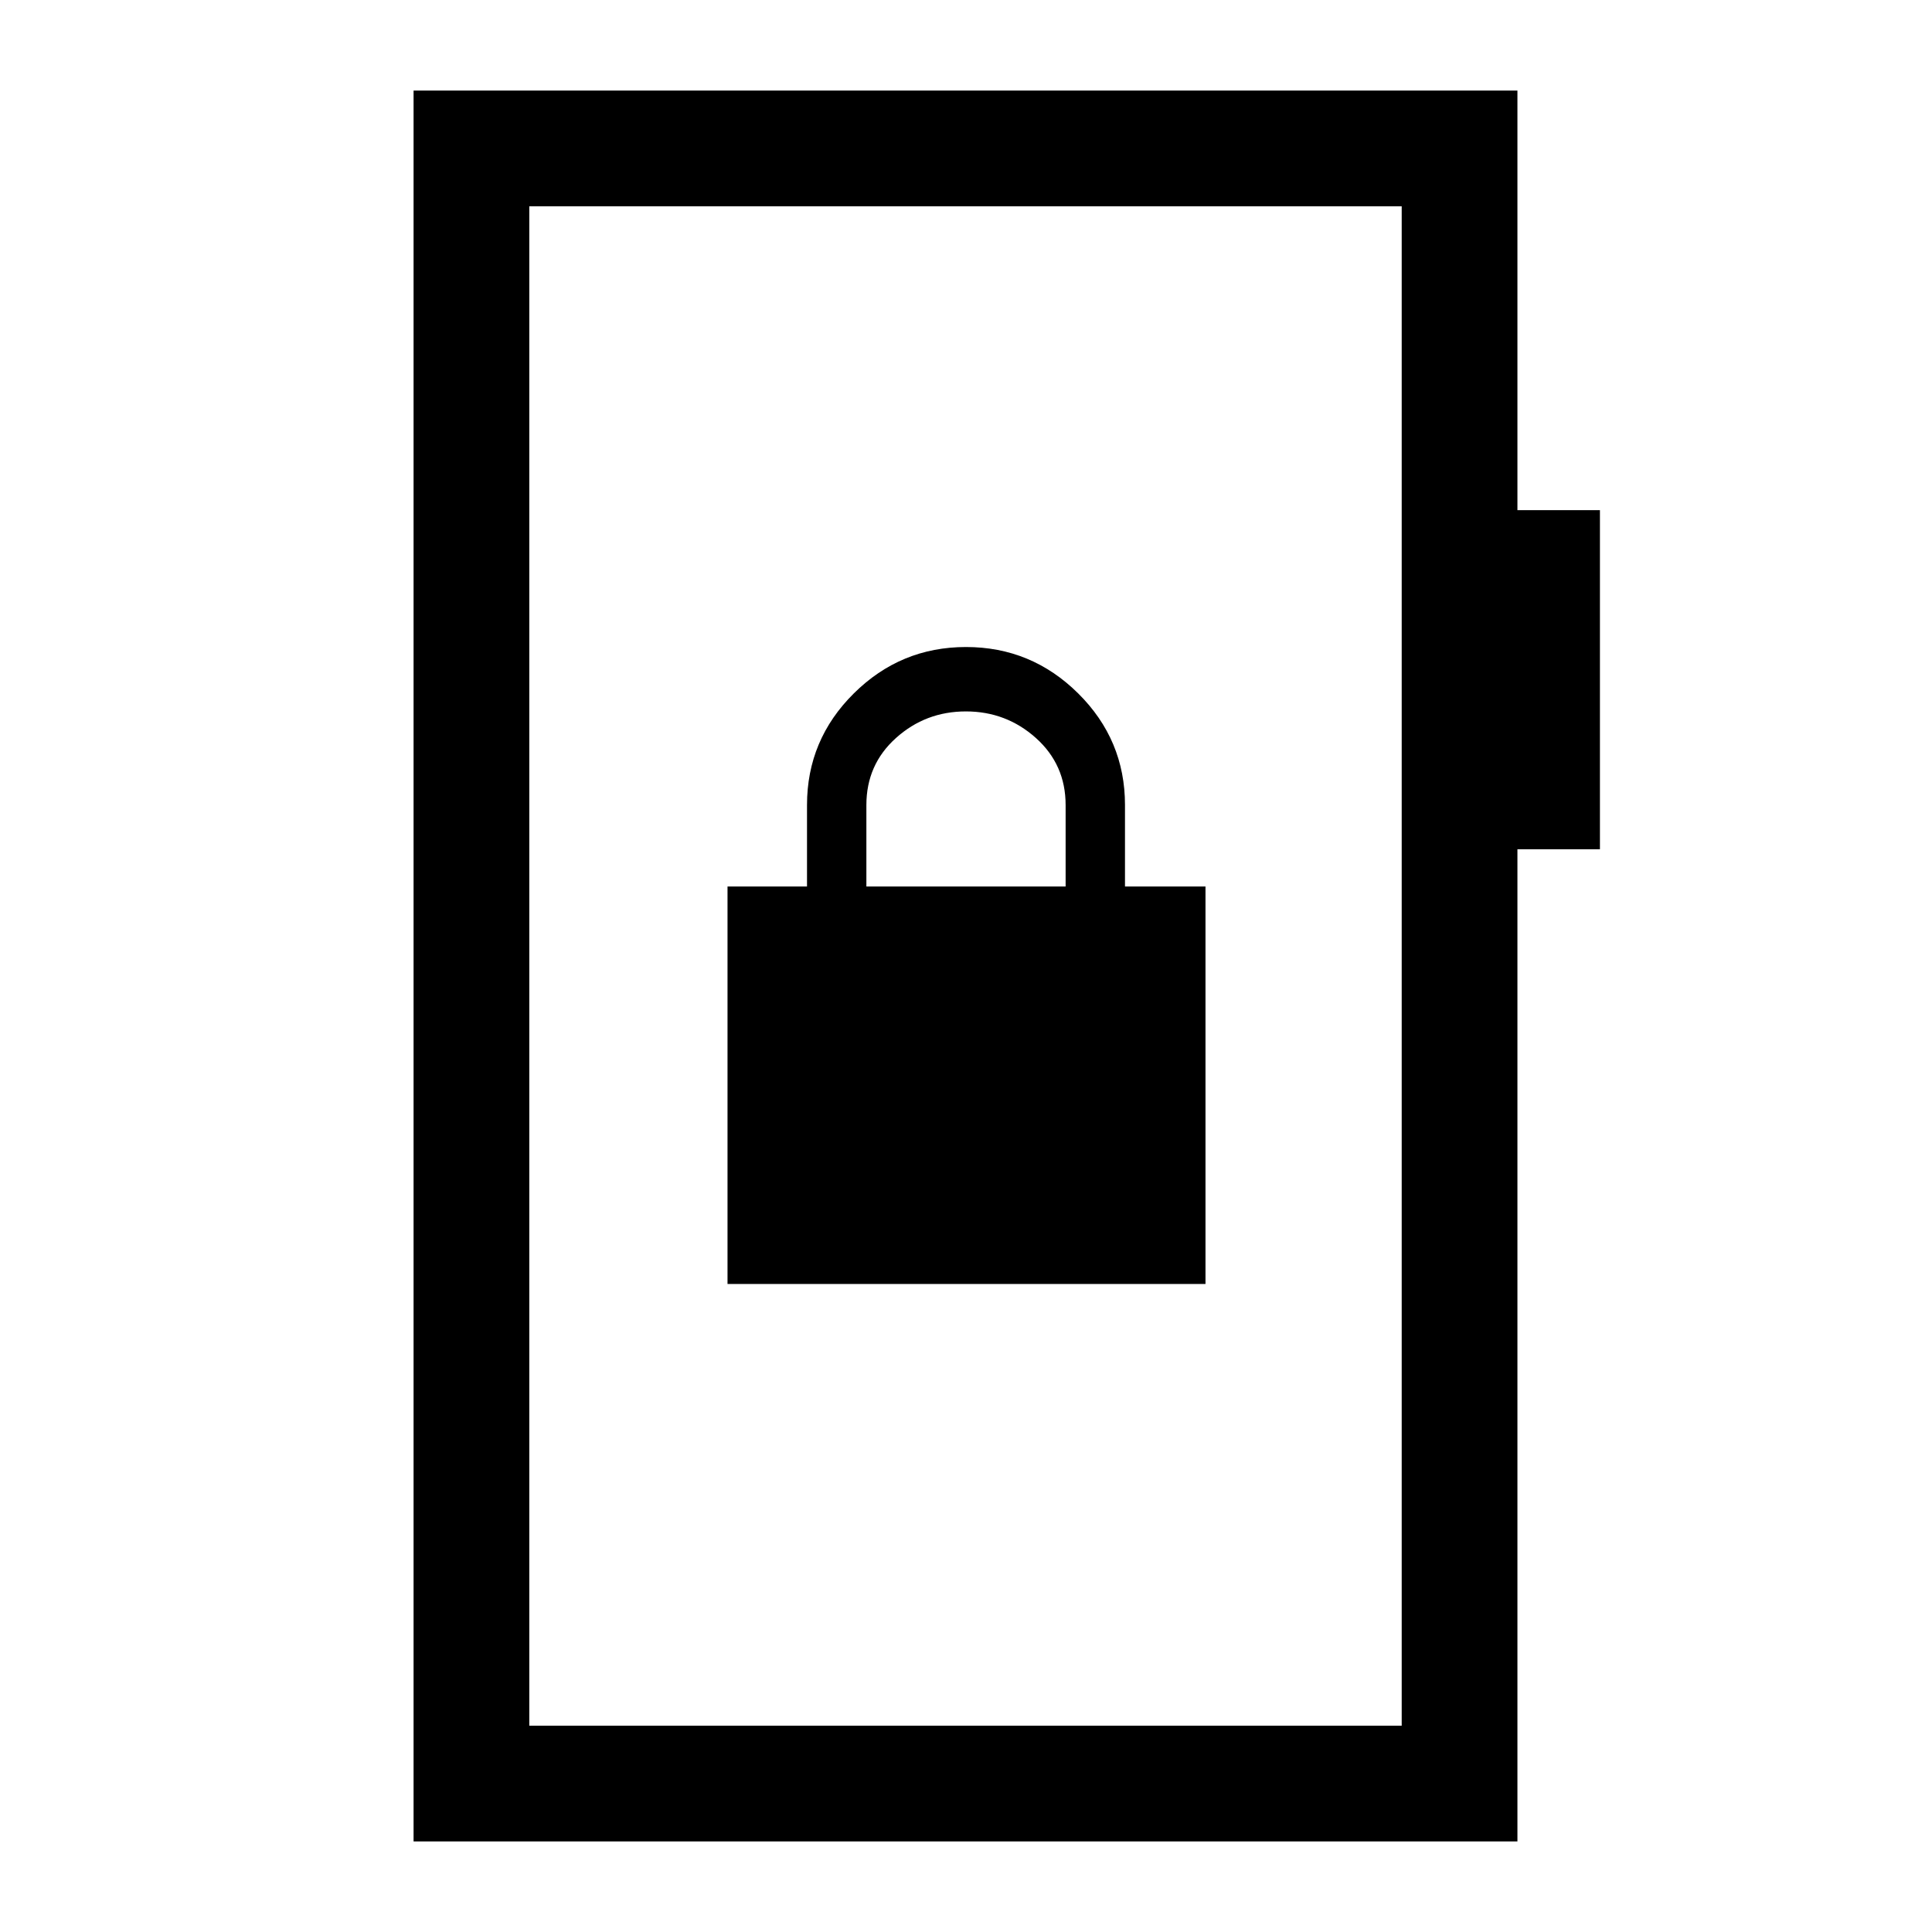 <svg xmlns="http://www.w3.org/2000/svg" height="48" viewBox="0 -960 960 960" width="48"><path d="M205.5-45v-870H754v208.5h41V-538h-41v493H205.5Zm57.5-57.5h433.5v-755H263v755Zm0 0v-755 755ZM361.5-322H599v-197.5h-40V-560q0-32.38-23.25-55.44Q512.5-638.5 480-638.5t-55.75 23.06Q401-592.38 401-560v40.5h-39.5V-322Zm69-197.5V-560q0-20.08 14.7-33.29 14.69-13.21 34.75-13.21 20.05 0 34.8 13.22Q529.5-580.05 529.5-560v40.5h-99Z"/></svg>